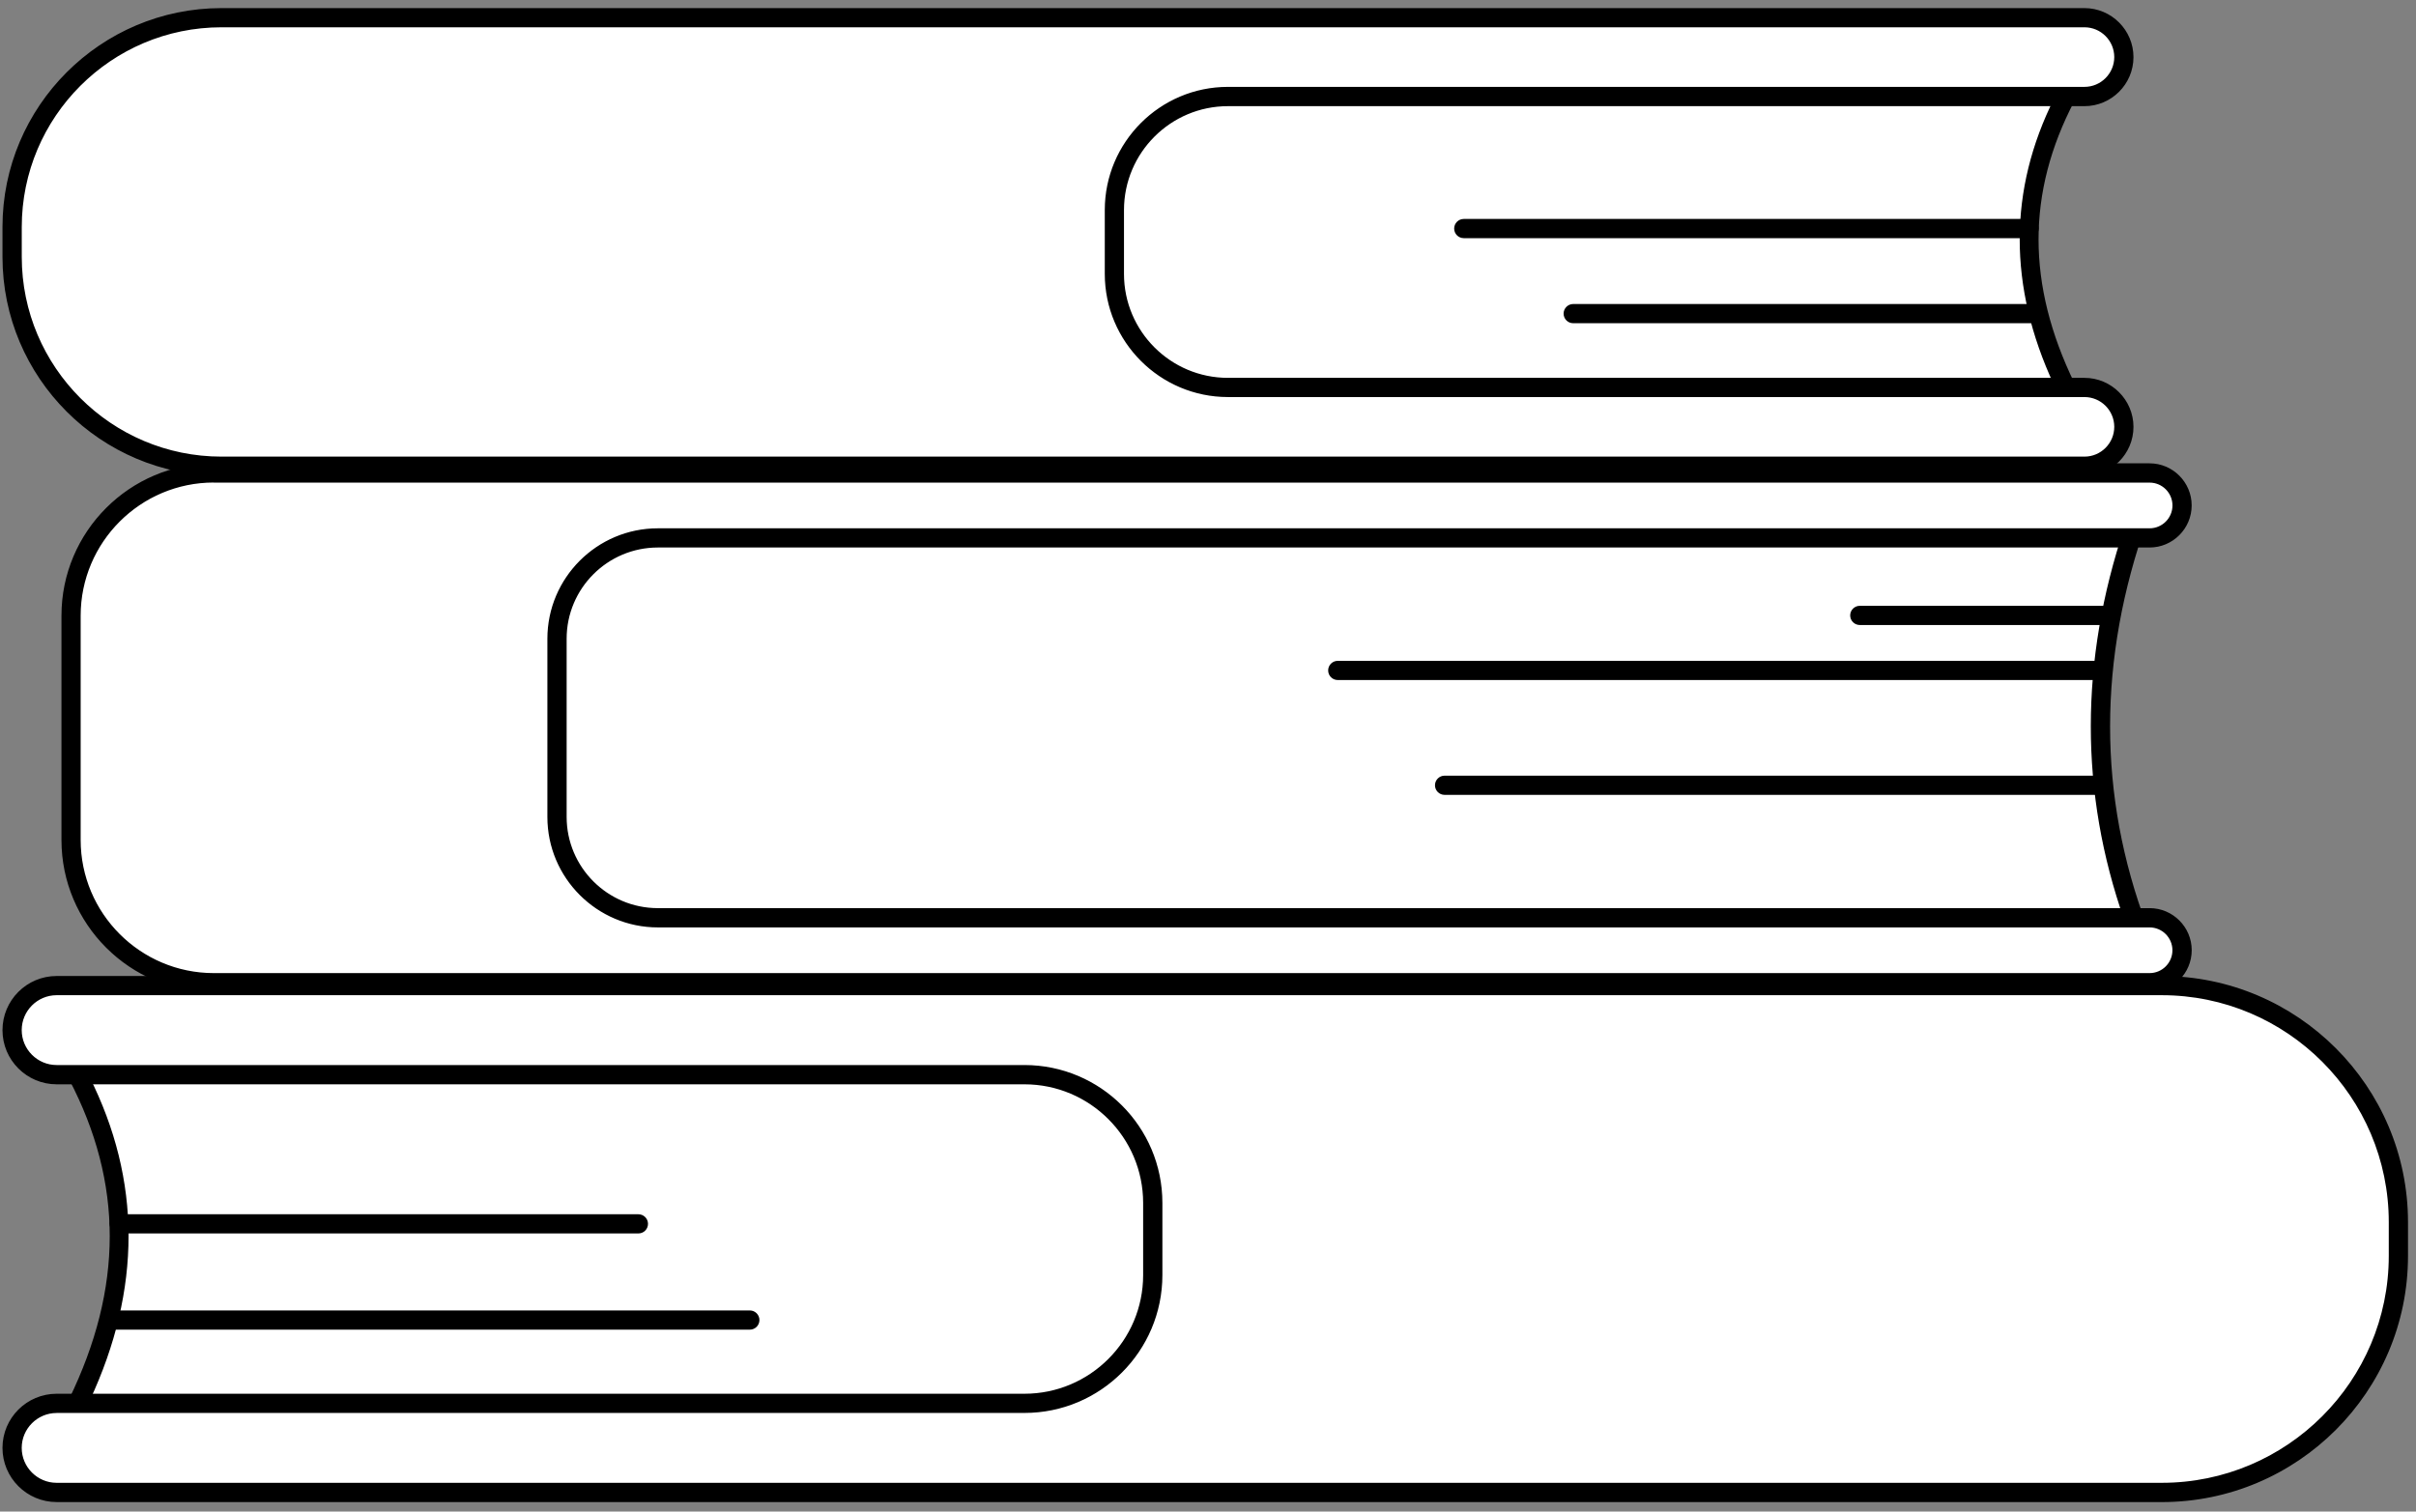 <svg width="155" height="97" viewBox="0 0 155 97" fill="none" xmlns="http://www.w3.org/2000/svg">
<rect x="0" y="0" width="155" height="97" fill="#808080" stroke="none"/>
<path d="M132.534 24.859C129.538 18.694 129.254 12.485 132.534 6.208L130.179 3.385L65.783 5.503L68.002 25.96L130.335 26.679L132.531 24.859H132.534Z" fill="white"/>
<path d="M130.338 27.294H130.329L67.996 26.576C67.684 26.573 67.424 26.336 67.388 26.024L65.17 5.567C65.15 5.397 65.206 5.224 65.318 5.096C65.429 4.965 65.591 4.89 65.763 4.884L130.159 2.766C130.346 2.761 130.533 2.842 130.653 2.989L133.007 5.813C133.166 6.005 133.197 6.272 133.08 6.493C130.017 12.351 130.02 18.27 133.088 24.586C133.214 24.842 133.147 25.148 132.927 25.33L130.731 27.15C130.619 27.242 130.48 27.292 130.338 27.292V27.294ZM68.559 25.349L130.117 26.06L131.77 24.692C128.835 18.376 128.844 12.189 131.798 6.292L129.897 4.012L66.469 6.1L68.559 25.349Z" fill="black"/>
<path d="M14.207 1.133H133.726C135.123 1.133 136.257 2.265 136.257 3.664C136.257 5.063 135.125 6.194 133.726 6.194H78.778C74.754 6.194 71.493 9.455 71.493 13.479V17.576C71.493 21.601 74.754 24.861 78.778 24.861H133.726C135.123 24.861 136.257 25.993 136.257 27.392C136.257 28.791 135.125 29.923 133.726 29.923H14.207C6.788 29.923 0.774 23.908 0.774 16.489V14.572C0.774 7.153 6.788 1.139 14.207 1.139V1.133Z" fill="white"/>
<path d="M133.73 30.535H14.208C6.46 30.535 0.159 24.231 0.159 16.486V14.569C0.159 6.821 6.463 0.52 14.208 0.52H133.727C135.463 0.52 136.874 1.933 136.874 3.666C136.874 5.4 135.461 6.813 133.727 6.813H78.779C75.103 6.813 72.11 9.803 72.11 13.482V17.579C72.11 21.255 75.1 24.248 78.779 24.248H133.727C135.463 24.248 136.874 25.661 136.874 27.394C136.874 29.128 135.461 30.541 133.727 30.541L133.73 30.535ZM14.211 1.751C7.143 1.751 1.396 7.501 1.396 14.569V16.486C1.396 23.554 7.146 29.303 14.211 29.303H133.73C134.783 29.303 135.642 28.445 135.642 27.392C135.642 26.338 134.783 25.48 133.73 25.48H78.782C74.423 25.48 70.878 21.935 70.878 17.576V13.479C70.878 9.12 74.423 5.575 78.782 5.575H133.73C134.783 5.575 135.642 4.717 135.642 3.663C135.642 2.61 134.783 1.751 133.73 1.751H14.208H14.211Z" fill="black"/>
<path d="M130.176 15.283H93.909C93.569 15.283 93.293 15.007 93.293 14.667C93.293 14.327 93.569 14.051 93.909 14.051H130.176C130.516 14.051 130.792 14.327 130.792 14.667C130.792 15.007 130.516 15.283 130.176 15.283Z" fill="black"/>
<path d="M130.405 20.742H100.93C100.59 20.742 100.314 20.466 100.314 20.126C100.314 19.786 100.59 19.51 100.93 19.51H130.405C130.745 19.51 131.021 19.786 131.021 20.126C131.021 20.466 130.745 20.742 130.405 20.742Z" fill="black"/>
<path d="M137.165 59.662H29.206V33.214H137.163C133.974 42.149 133.888 50.967 137.163 59.662H137.165Z" fill="white"/>
<path d="M137.166 60.278H29.207C28.867 60.278 28.591 60.002 28.591 59.662V33.214C28.591 32.874 28.867 32.598 29.207 32.598H137.166C137.366 32.598 137.553 32.696 137.67 32.86C137.784 33.024 137.815 33.233 137.748 33.423C134.585 42.294 134.582 51.05 137.745 59.448C137.818 59.637 137.79 59.849 137.676 60.016C137.561 60.184 137.372 60.281 137.168 60.281L137.166 60.278ZM29.825 59.044H136.285C133.417 50.883 133.42 42.408 136.299 33.83H29.825V59.044Z" fill="black"/>
<path d="M42.206 34.519H137.911C139.062 34.519 139.995 33.585 139.995 32.434C139.995 31.283 139.062 30.349 137.911 30.349H13.718C8.659 30.349 4.56 34.449 4.56 39.507V53.905C4.56 58.963 8.659 63.063 13.718 63.063H137.908C139.059 63.063 139.992 62.129 139.992 60.978C139.992 59.827 139.059 58.893 137.908 58.893H42.206C38.633 58.893 35.737 55.998 35.737 52.425V40.987C35.737 37.414 38.633 34.519 42.206 34.519Z" fill="white"/>
<path d="M137.907 63.679H13.717C8.327 63.679 3.943 59.295 3.943 53.905V39.507C3.943 34.117 8.327 29.733 13.717 29.733H137.907C139.396 29.733 140.608 30.946 140.608 32.434C140.608 33.922 139.396 35.135 137.907 35.135H42.206C38.978 35.135 36.353 37.76 36.353 40.987V52.425C36.353 55.652 38.978 58.278 42.206 58.278H137.91C139.398 58.278 140.611 59.49 140.611 60.978C140.611 62.466 139.398 63.679 137.91 63.679H137.907ZM13.717 30.965C9.007 30.965 5.175 34.797 5.175 39.507V53.905C5.175 58.615 9.007 62.447 13.717 62.447H137.907C138.716 62.447 139.373 61.789 139.373 60.981C139.373 60.173 138.716 59.515 137.907 59.515H42.206C38.298 59.515 35.118 56.335 35.118 52.428V40.99C35.118 37.083 38.298 33.903 42.206 33.903H137.91C138.718 33.903 139.376 33.245 139.376 32.437C139.376 31.628 138.718 30.971 137.91 30.971H13.717V30.965Z" fill="black"/>
<path d="M135.257 40.109H119.316C118.976 40.109 118.7 39.833 118.7 39.493C118.7 39.153 118.976 38.877 119.316 38.877H135.257C135.597 38.877 135.873 39.153 135.873 39.493C135.873 39.833 135.597 40.109 135.257 40.109Z" fill="black"/>
<path d="M134.92 43.64H85.824C85.484 43.64 85.209 43.364 85.209 43.024C85.209 42.684 85.484 42.408 85.824 42.408H134.92C135.26 42.408 135.536 42.684 135.536 43.024C135.536 43.364 135.26 43.64 134.92 43.64Z" fill="black"/>
<path d="M134.92 51.009H92.678C92.338 51.009 92.062 50.733 92.062 50.393C92.062 50.053 92.338 49.777 92.678 49.777H134.92C135.26 49.777 135.536 50.053 135.536 50.393C135.536 50.733 135.26 51.009 134.92 51.009Z" fill="black"/>
<path d="M4.985 90.057C8.369 83.093 8.692 76.072 4.985 68.982L7.647 65.791L80.412 68.185L77.904 91.3L7.469 92.111L4.985 90.057Z" fill="white"/>
<path d="M7.466 92.73C7.321 92.73 7.182 92.68 7.073 92.588L4.59 90.534C4.369 90.353 4.303 90.043 4.428 89.79C7.909 82.627 7.909 75.916 4.436 69.272C4.322 69.052 4.35 68.781 4.509 68.592L7.17 65.401C7.293 65.256 7.477 65.175 7.664 65.178L80.429 67.572C80.602 67.577 80.763 67.655 80.875 67.784C80.986 67.915 81.042 68.085 81.022 68.255L78.514 91.37C78.481 91.679 78.219 91.916 77.906 91.921L7.471 92.733H7.463L7.466 92.73ZM5.749 89.89L7.686 91.495L77.349 90.692L79.726 68.784L7.926 66.424L5.721 69.068C9.079 75.74 9.091 82.741 5.749 89.893V89.89Z" fill="black"/>
<path d="M138.69 63.246H3.634C2.056 63.246 0.774 64.526 0.774 66.106C0.774 67.686 2.054 68.965 3.634 68.965H65.725C70.27 68.965 73.957 72.652 73.957 77.198V81.827C73.957 86.373 70.27 90.06 65.725 90.06H3.634C2.056 90.06 0.774 91.339 0.774 92.919C0.774 94.499 2.054 95.779 3.634 95.779H138.69C147.074 95.779 153.871 88.981 153.871 80.598V78.43C153.871 70.047 147.074 63.249 138.69 63.249V63.246Z" fill="white"/>
<path d="M138.691 96.392H3.634C1.717 96.392 0.159 94.834 0.159 92.916C0.159 90.999 1.717 89.441 3.634 89.441H65.725C69.925 89.441 73.339 86.024 73.339 81.827V77.198C73.339 72.998 69.922 69.584 65.725 69.584H3.634C1.717 69.584 0.159 68.026 0.159 66.109C0.159 64.191 1.717 62.633 3.634 62.633H138.691C147.4 62.633 154.487 69.72 154.487 78.43V80.598C154.487 89.307 147.4 96.394 138.691 96.394V96.392ZM3.634 90.676C2.399 90.676 1.393 91.682 1.393 92.916C1.393 94.151 2.399 95.157 3.634 95.157H138.691C146.72 95.157 153.253 88.624 153.253 80.595V78.427C153.253 70.398 146.72 63.865 138.691 63.865H3.634C2.399 63.865 1.393 64.871 1.393 66.106C1.393 67.34 2.399 68.347 3.634 68.347H65.725C70.605 68.347 74.574 72.315 74.574 77.195V81.824C74.574 86.704 70.605 90.673 65.725 90.673H3.634V90.676Z" fill="black"/>
<path d="M40.957 79.154H7.647C7.307 79.154 7.031 78.879 7.031 78.539C7.031 78.199 7.307 77.923 7.647 77.923H40.957C41.297 77.923 41.573 78.199 41.573 78.539C41.573 78.879 41.297 79.154 40.957 79.154Z" fill="black"/>
<path d="M48.106 85.328H7.391C7.051 85.328 6.775 85.052 6.775 84.712C6.775 84.372 7.051 84.096 7.391 84.096H48.106C48.446 84.096 48.722 84.372 48.722 84.712C48.722 85.052 48.446 85.328 48.106 85.328Z" fill="black"/>
</svg>
